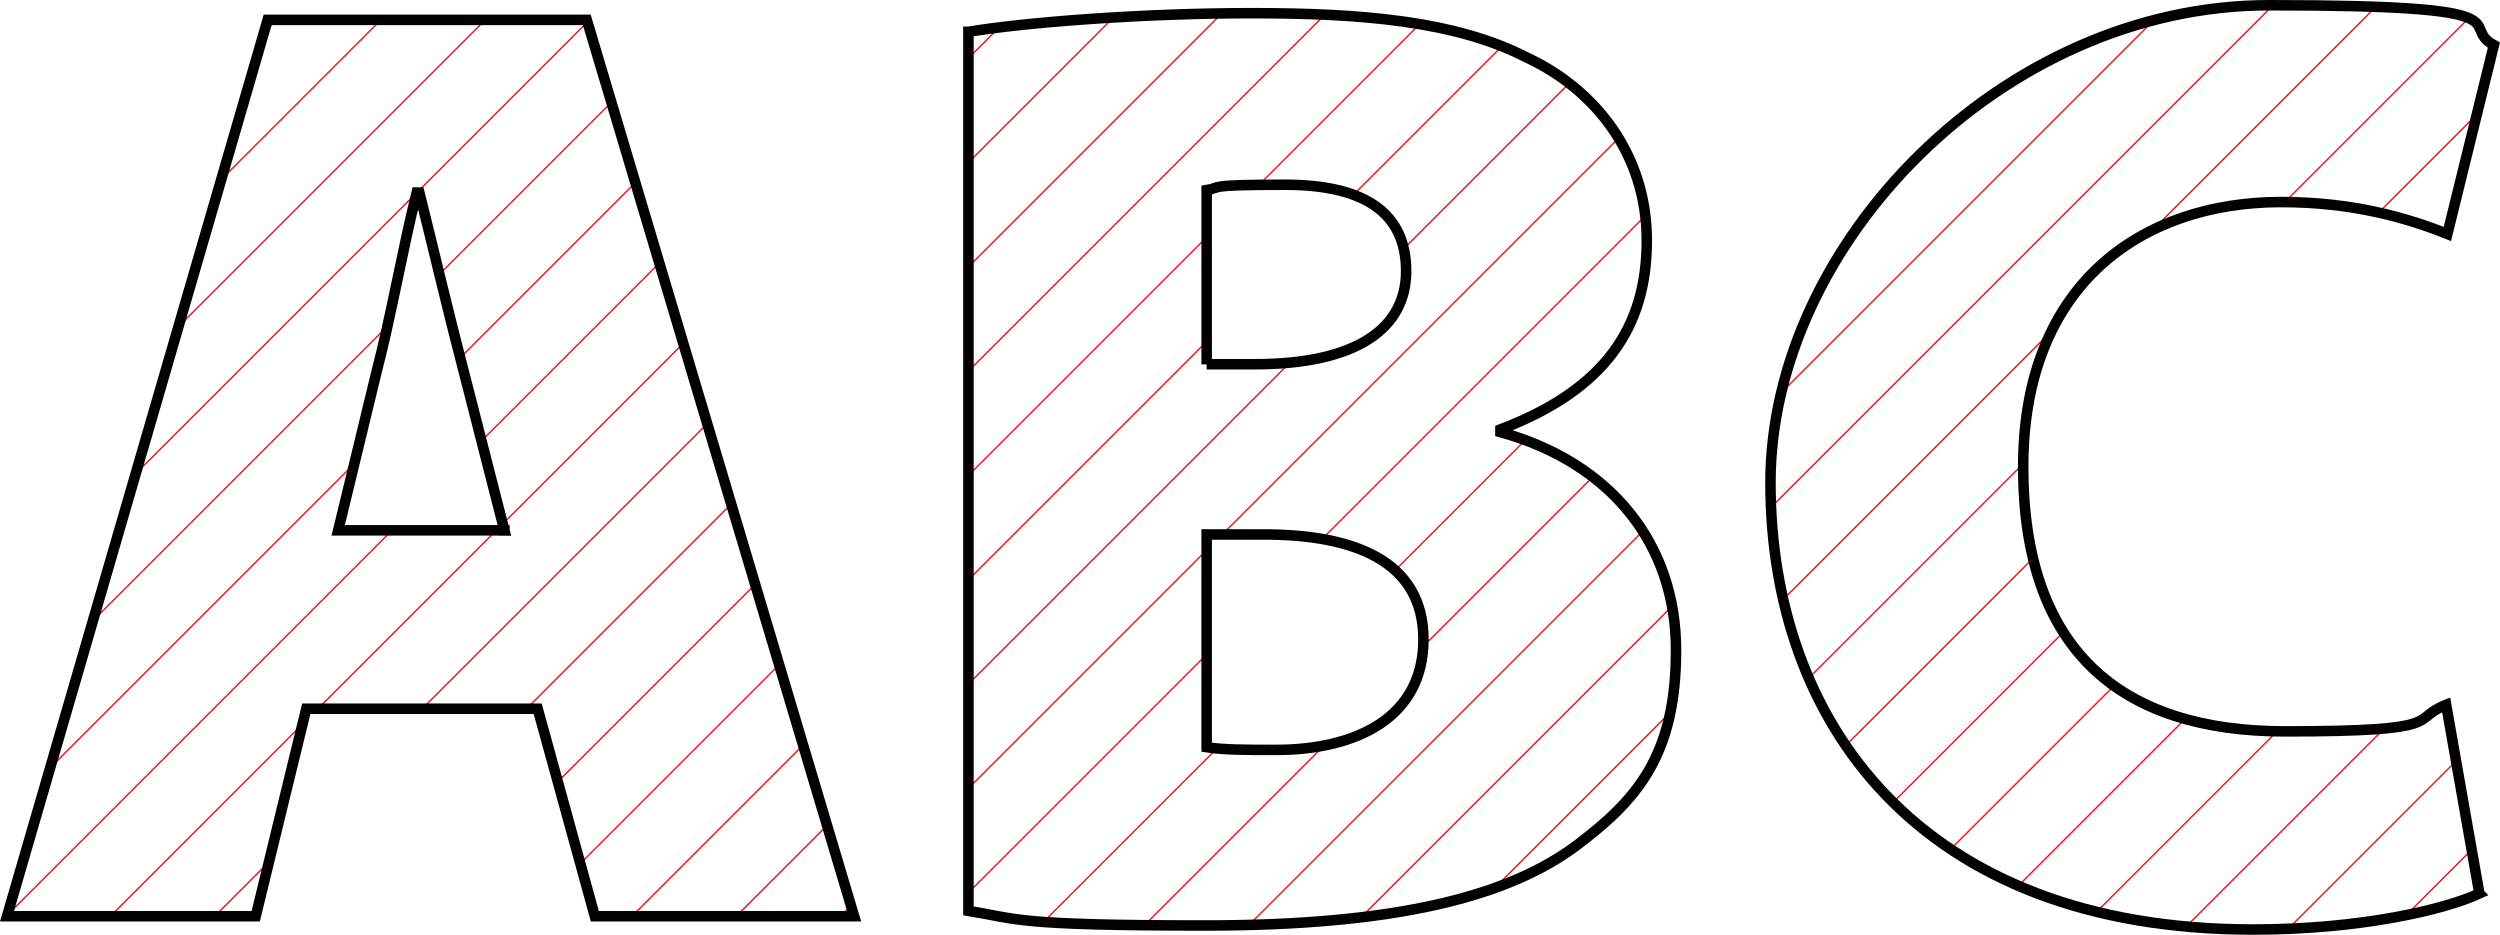 <?xml version="1.0" encoding="UTF-8"?><svg id="Layer_1" xmlns="http://www.w3.org/2000/svg" width="475.435mm" height="177.77mm" viewBox="0 0 1347.69 503.916"><polygon points="271.9 285.884 271.015 282.426 267.557 285.884 271.9 285.884" fill="none" stroke="#ed2224" stroke-miterlimit="2.628" stroke-width=".657"/><path d="M224.621,103.796c-.012.048-.024.098-.036.146l.146-.146h-.11Z" fill="none" stroke="#ed2224" stroke-miterlimit="2.628" stroke-width=".657"/><path d="M224.585,103.942L73.136,255.391l-23.054,79.282,158.754-158.754c5.25-23.714,10.499-50.903,15.748-71.977Z" fill="none" stroke="#ed2224" stroke-miterlimit="2.628" stroke-width=".657"/><path d="M249.714,199.176l9.845,38.478,95.859-95.858-12.918-43.311-94.417,94.417c.554,2.15,1.099,4.249,1.631,6.274Z" fill="none" stroke="#ed2224" stroke-miterlimit="2.628" stroke-width=".657"/><path d="M248.083,192.901l94.417-94.417-12.918-43.311-92.706,92.706c3.844,15.738,7.726,31.515,11.207,45.022Z" fill="none" stroke="#ed2224" stroke-miterlimit="2.628" stroke-width=".657"/><path d="M224.621,103.796h.11L316.664,11.863l-.342-1.148h-54.739L96.19,176.108l-23.054,79.283L224.585,103.942c.012-.048.024-.098.036-.146Z" fill="none" stroke="#ed2224" stroke-miterlimit="2.628" stroke-width=".657"/><path d="M226.066,103.796c3.286,13.176,7.03,28.607,10.81,44.084l92.706-92.706-12.918-43.311-91.933,91.933h1.335Z" fill="none" stroke="#ed2224" stroke-miterlimit="2.628" stroke-width=".657"/><polygon points="271.015 282.426 368.335 185.106 355.418 141.795 259.559 237.653 271.015 282.426" fill="none" stroke="#ed2224" stroke-miterlimit="2.628" stroke-width=".657"/><polygon points="271.916 285.884 271.9 285.884 271.916 285.95 271.916 285.884" fill="none" stroke="#ed2224" stroke-miterlimit="2.628" stroke-width=".657"/><polygon points="144.284 10.715 142.298 17.543 149.126 10.715 144.284 10.715" fill="none" stroke="#ed2224" stroke-miterlimit="2.628" stroke-width=".657"/><polygon points="137.846 493.919 144.966 464.704 115.751 493.919 137.846 493.919" fill="none" stroke="#ed2224" stroke-miterlimit="2.628" stroke-width=".657"/><polygon points="205.354 10.715 119.244 96.825 96.19 176.108 261.583 10.715 205.354 10.715" fill="none" stroke="#ed2224" stroke-miterlimit="2.628" stroke-width=".657"/><polygon points="149.126 10.715 142.298 17.543 119.244 96.825 205.354 10.715 149.126 10.715" fill="none" stroke="#ed2224" stroke-miterlimit="2.628" stroke-width=".657"/><polygon points="460.442 493.919 458.76 488.281 453.122 493.919 460.442 493.919" fill="none" stroke="#ed2224" stroke-miterlimit="2.628" stroke-width=".657"/><path d="M203.141,199.832c1.899-7.211,3.797-15.337,5.696-23.913L50.082,334.673l-23.054,79.283,163.978-163.978,12.134-50.145Z" fill="none" stroke="#ed2224" stroke-miterlimit="2.628" stroke-width=".657"/><polygon points="407.089 315.038 300.695 421.432 312.836 465.519 420.007 358.349 407.089 315.038" fill="none" stroke="#ed2224" stroke-miterlimit="2.628" stroke-width=".657"/><polygon points="394.171 271.727 283.847 382.052 289.849 382.052 300.695 421.432 407.089 315.038 394.171 271.727" fill="none" stroke="#ed2224" stroke-miterlimit="2.628" stroke-width=".657"/><polygon points="420.007 358.349 312.836 465.519 320.657 493.919 340.665 493.919 432.925 401.659 420.007 358.349" fill="none" stroke="#ed2224" stroke-miterlimit="2.628" stroke-width=".657"/><polygon points="396.894 493.919 453.122 493.919 458.76 488.281 445.843 444.97 396.894 493.919" fill="none" stroke="#ed2224" stroke-miterlimit="2.628" stroke-width=".657"/><polygon points="432.925 401.659 340.665 493.919 396.894 493.919 445.843 444.97 432.925 401.659" fill="none" stroke="#ed2224" stroke-miterlimit="2.628" stroke-width=".657"/><polygon points="381.253 228.416 227.618 382.052 283.847 382.052 394.171 271.727 381.253 228.416" fill="none" stroke="#ed2224" stroke-miterlimit="2.628" stroke-width=".657"/><polygon points="368.335 185.106 271.015 282.426 271.9 285.884 271.916 285.884 271.916 285.95 271.9 285.884 267.557 285.884 171.389 382.052 227.618 382.052 381.253 228.416 368.335 185.106" fill="none" stroke="#ed2224" stroke-miterlimit="2.628" stroke-width=".657"/><polygon points="59.522 493.919 115.751 493.919 144.966 464.704 163.083 390.358 59.522 493.919" fill="none" stroke="#ed2224" stroke-miterlimit="2.628" stroke-width=".657"/><polygon points="165.107 382.052 165.107 382.052 165.107 382.052 171.389 382.052 267.557 285.884 211.328 285.884 3.974 493.238 3.776 493.919 59.522 493.919 163.083 390.358 165.107 382.052" fill="none" stroke="#ed2224" stroke-miterlimit="2.628" stroke-width=".657"/><polygon points="182.317 285.884 191.006 249.978 27.028 413.956 3.974 493.238 211.328 285.884 182.317 285.884" fill="none" stroke="#ed2224" stroke-miterlimit="2.628" stroke-width=".657"/><path d="M858.632,257.095l-91.396,91.396c-1.649,30.967-23.821,47.608-53.383,53.383l-96.887,96.887c9.56.098,20.382.15,32.725.15,8.148,0,16.026-.099,23.646-.293l212.266-212.266c-7.06-11.087-16.108-20.915-26.97-29.258Z" fill="none" stroke="#ed2224" stroke-miterlimit="2.628" stroke-width=".657"/><path d="M650.479,288.117h8.445l213.624-213.624c-6.992-11.481-16.085-21.422-26.641-29.588l-89.185,89.185c.849,3.73,1.288,7.748,1.288,12.074,0,27.024-20.425,45.25-62.683,49.321l-173.27,173.27v56.229l128.421-128.421v-8.445Z" fill="none" stroke="#ed2224" stroke-miterlimit="2.628" stroke-width=".657"/><polygon points="650.479 184.105 650.479 127.877 522.058 256.298 522.058 312.526 650.479 184.105" fill="none" stroke="#ed2224" stroke-miterlimit="2.628" stroke-width=".657"/><path d="M522.123,17.153h-.066v14.231l16.604-16.604c-6.283.779-11.854,1.577-16.539,2.373Z" fill="none" stroke="#ed2224" stroke-miterlimit="2.628" stroke-width=".657"/><path d="M849.712,455.886c25.186-18.992,43.787-37.55,50.772-71.956l-94.832,94.832c17.653-6.301,32.114-13.975,44.06-22.876Z" fill="none" stroke="#ed2224" stroke-miterlimit="2.628" stroke-width=".657"/><path d="M767.338,344.741c0,1.274-.037,2.522-.102,3.75l91.396-91.396c-10.498-8.063-22.688-14.735-36.409-19.82l-70.158,70.158c9.67,8.781,15.273,20.942,15.273,37.308Z" fill="none" stroke="#ed2224" stroke-miterlimit="2.628" stroke-width=".657"/><path d="M901.364,326.82l-167.697,167.698c28.6-3.403,52.282-8.723,71.984-15.756l94.832-94.832c1.978-9.743,3.027-20.753,3.027-33.408,0-8.195-.742-16.102-2.146-23.702Z" fill="none" stroke="#ed2224" stroke-miterlimit="2.628" stroke-width=".657"/><path d="M752.066,307.433l70.158-70.158c-4.313-1.598-8.759-3.058-13.37-4.336v-1.445c16.634-6.322,30.277-13.699,41.283-22.132l19.495-19.495c12.583-16.918,18.114-36.951,18.114-60.191,0-4.565-.277-9.016-.796-13.356l-174.236,174.236c16.163,2.798,29.763,8.169,39.352,16.876Z" fill="none" stroke="#ed2224" stroke-miterlimit="2.628" stroke-width=".657"/><path d="M869.631,189.867l-19.495,19.495c7.786-5.966,14.26-12.457,19.495-19.495Z" fill="none" stroke="#ed2224" stroke-miterlimit="2.628" stroke-width=".657"/><path d="M681.286,288.117c11.186,0,21.758.766,31.427,2.439l174.236-174.236c-1.857-15.521-6.926-29.553-14.401-41.828l-213.624,213.624h22.363Z" fill="none" stroke="#ed2224" stroke-miterlimit="2.628" stroke-width=".657"/><path d="M650.479,402.809v-50.018l-128.421,128.421v9.817c14.686,2.363,20.59,4.524,40.428,5.984l93.53-93.53c-1.935-.179-3.775-.401-5.537-.674Z" fill="none" stroke="#ed2224" stroke-miterlimit="2.628" stroke-width=".657"/><path d="M600.256,9.413c-23.597,1.405-45.083,3.319-61.594,5.366l-16.604,16.604v56.229l78.199-78.199Z" fill="none" stroke="#ed2224" stroke-miterlimit="2.628" stroke-width=".657"/><path d="M650.479,196.351v.065-12.311l-128.421,128.421v56.229l173.27-173.27c-5.917.57-12.257.866-19.034.866h-25.816Z" fill="none" stroke="#ed2224" stroke-miterlimit="2.628" stroke-width=".657"/><polygon points="650.479 296.562 522.058 424.983 522.058 481.212 650.479 352.791 650.479 296.562" fill="none" stroke="#ed2224" stroke-miterlimit="2.628" stroke-width=".657"/><path d="M522.058,200.069L714.219,7.908c-12.613-.578-25.744-.806-39.37-.806-5.365,0-10.767.042-16.174.121l-136.617,136.617v56.229Z" fill="none" stroke="#ed2224" stroke-miterlimit="2.628" stroke-width=".657"/><path d="M687.79,404.254c-13.374,0-23.462-0-31.774-.772l-93.53,93.53c11.724.863,28.324,1.48,54.48,1.748l96.887-96.887c-8.213,1.604-16.99,2.38-26.063,2.38Z" fill="none" stroke="#ed2224" stroke-miterlimit="2.628" stroke-width=".657"/><path d="M522.058,143.84L658.675,7.223c-19.854.288-39.79,1.081-58.419,2.19l-78.199,78.199v56.229Z" fill="none" stroke="#ed2224" stroke-miterlimit="2.628" stroke-width=".657"/><path d="M692.782,99.591c14.816,0,27.07,1.814,36.808,5.403l80.053-80.053c-13.485-5.384-28.277-9.238-44.282-11.946l-86.662,86.662c3.942-.043,8.587-.066,14.083-.066Z" fill="none" stroke="#ed2224" stroke-miterlimit="2.628" stroke-width=".657"/><path d="M756.722,134.09l89.185-89.185c-7.192-5.563-15.054-10.31-23.391-14.155-4.144-2.115-8.442-4.04-12.874-5.809l-80.053,80.053c14.98,5.519,23.982,15.256,27.132,29.096Z" fill="none" stroke="#ed2224" stroke-miterlimit="2.628" stroke-width=".657"/><path d="M522.058,256.298l128.421-128.421v-25.395c7.524-1.264.787-2.527,28.22-2.825l86.662-86.662c-15.891-2.689-32.975-4.254-51.142-5.086l-192.161,192.161v56.229Z" fill="none" stroke="#ed2224" stroke-miterlimit="2.628" stroke-width=".657"/><path d="M885.603,286.353l-212.266,212.266c22.234-.567,42.263-1.952,60.33-4.102l167.697-167.698c-2.732-14.791-8.062-28.376-15.762-40.467Z" fill="none" stroke="#ed2224" stroke-miterlimit="2.628" stroke-width=".657"/><path d="M1318.661,379.95c-14.206,5.571-7.291,10.42-33.383,12.784l-106.732,106.732c11.568,1.052,23.597,1.613,36.13,1.613,6.462,0,12.752-.14,18.875-.389l90.446-90.446-5.336-30.294Z" fill="none" stroke="#ed2224" stroke-miterlimit="2.628" stroke-width=".657"/><path d="M1336.594,481.767l-4.177-23.714-35.268,35.268c17.559-3.545,31.088-7.795,39.379-11.619l.066.066Z" fill="none" stroke="#ed2224" stroke-miterlimit="2.628" stroke-width=".657"/><path d="M1323.997,410.244l-90.446,90.446c24.447-.994,46.042-3.826,63.599-7.37l35.268-35.268-8.42-47.808Z" fill="none" stroke="#ed2224" stroke-miterlimit="2.628" stroke-width=".657"/><path d="M954.716,273.468L1225.35,2.834c-.688-0-1.372-.001-2.069-.001-21.269,0-42.109,2.831-62.194,8.036l-200.891,200.891c-3.776,15.985-5.777,32.218-5.777,48.44,0,4.444.105,8.866.297,13.268Z" fill="none" stroke="#ed2224" stroke-miterlimit="2.628" stroke-width=".657"/><path d="M1229.719,108.919c.669,0,1.313.022,1.976.027l99.177-99.177c-6.327-2.794-19.687-4.971-50.134-6.095l-120.313,120.313c20.627-10.182,44.398-15.068,69.294-15.068Z" fill="none" stroke="#ed2224" stroke-miterlimit="2.628" stroke-width=".657"/><path d="M1105.965,178.448l-144.679,144.678c3.343,14.682,7.93,28.884,13.792,42.436l115.594-115.594c.205-28.322,5.733-52.073,15.292-71.52Z" fill="none" stroke="#ed2224" stroke-miterlimit="2.628" stroke-width=".657"/><path d="M1160.425,123.988L1280.738,3.674c-14.327-.529-32.443-.824-55.388-.841l-270.634,270.634c.74,16.97,2.914,33.599,6.57,49.658l144.679-144.678c12.36-25.147,31.451-43.102,54.46-54.46Z" fill="none" stroke="#ed2224" stroke-miterlimit="2.628" stroke-width=".657"/><path d="M1231.887,394.27c-1.456,0-2.9-.013-4.336-.037l-97.322,97.322c15.063,3.692,31.172,6.353,48.317,7.912l106.732-106.732c-10.826.981-27.328,1.536-53.391,1.536Z" fill="none" stroke="#ed2224" stroke-miterlimit="2.628" stroke-width=".657"/><path d="M1282.273,114.597l52.932-52.932,9.205-37.351c-9.844-5.261-4.466-10.537-13.539-14.544l-99.177,99.177c19.092.147,35.9,2.376,50.579,5.65Z" fill="none" stroke="#ed2224" stroke-miterlimit="2.628" stroke-width=".657"/><path d="M1319.318,126.13l15.888-64.466-52.932,52.932c14.313,3.192,26.623,7.359,37.045,11.533Z" fill="none" stroke="#ed2224" stroke-miterlimit="2.628" stroke-width=".657"/><path d="M960.196,211.759L1161.087,10.868c-98.81,25.604-179.211,109.119-200.891,200.891Z" fill="none" stroke="#ed2224" stroke-miterlimit="2.628" stroke-width=".657"/><path d="M1090.657,251.595c0-.547.013-1.083.017-1.627l-115.594,115.594c5.505,12.726,12.127,24.88,19.92,36.309l100.944-100.944c-3.487-14.604-5.286-31.02-5.286-49.332Z" fill="none" stroke="#ed2224" stroke-miterlimit="2.628" stroke-width=".657"/><path d="M1177.971,387.585l-89.915,89.915c13.046,5.627,27.086,10.357,42.173,14.055l97.322-97.322c-18.152-.297-34.722-2.483-49.58-6.648Z" fill="none" stroke="#ed2224" stroke-miterlimit="2.628" stroke-width=".657"/><path d="M1139.618,369.709l-88.05,88.05c11.147,7.44,23.303,14.054,36.487,19.741l89.915-89.915c-14.451-4.051-27.279-9.978-38.352-17.876Z" fill="none" stroke="#ed2224" stroke-miterlimit="2.628" stroke-width=".657"/><path d="M1095.943,300.927l-100.944,100.944c7.45,10.926,15.96,21.191,25.558,30.67l91.735-91.735c-7.22-11.366-12.709-24.63-16.35-39.879Z" fill="none" stroke="#ed2224" stroke-miterlimit="2.628" stroke-width=".657"/><path d="M1112.293,340.806l-91.735,91.735c9.303,9.187,19.638,17.626,31.011,25.217l88.05-88.05c-10.825-7.722-19.973-17.328-27.326-28.903Z" fill="none" stroke="#ed2224" stroke-miterlimit="2.628" stroke-width=".657"/><path d="M165.107,382.054l-27.261,111.867H3.776L144.284,10.717h172.038l144.12,483.204h-139.785l-30.808-111.867h-124.742 0ZM271.916,285.952l-22.203-86.774c-7.16-27.261-16.488-66.674-23.648-95.38h-1.445c-7.16,28.706-14.32,68.841-21.48,96.037l-20.823,86.052h89.599l0.0.065Z" fill="none" stroke="#010101" stroke-miterlimit="2.628" stroke-width="5.669"/><path d="M522.123,17.155c29.363-4.992,93.212-10.05,152.726-10.05s109.7,4.27,147.668,23.648c37.311,17.21,65.229,52.354,65.229,98.926s-22.203,80.271-78.892,101.817v1.445c59.514,16.488,94.657,60.236,94.657,117.582s-21.48,80.994-53.799,105.364c-36.588,27.261-96.759,43.026-200.021,43.026s-101.094-3.613-127.633-7.883V17.155h.066ZM650.479,196.352h25.816c55.178,0,81.716-19.378,81.716-50.186s-21.48-46.573-65.229-46.573-33.698,1.445-42.303,2.891v93.934-.065ZM650.479,402.811c9.328,1.445,20.823,1.445,37.311,1.445,43.026,0,79.549-17.21,79.549-59.513s-37.311-56.624-86.052-56.624h-30.808v114.692Z" fill="none" stroke="#010101" stroke-miterlimit="2.628" stroke-width="5.669"/><path d="M1336.528,481.703c-18.655,8.605-63.783,19.378-121.852,19.378-180.643,0-260.257-112.59-260.257-240.879S1079.161,2.835,1223.281,2.835s101.094,10.773,121.129,21.48l-25.093,101.817c-21.48-8.605-50.909-17.21-89.599-17.21-74.556,0-139.062,43.748-139.062,142.675s52.354,142.675,141.23,142.675,66.674-6.437,86.774-14.32l17.933,101.817-.066-.066Z" fill="none" stroke="#010101" stroke-miterlimit="2.628" stroke-width="5.669"/></svg>